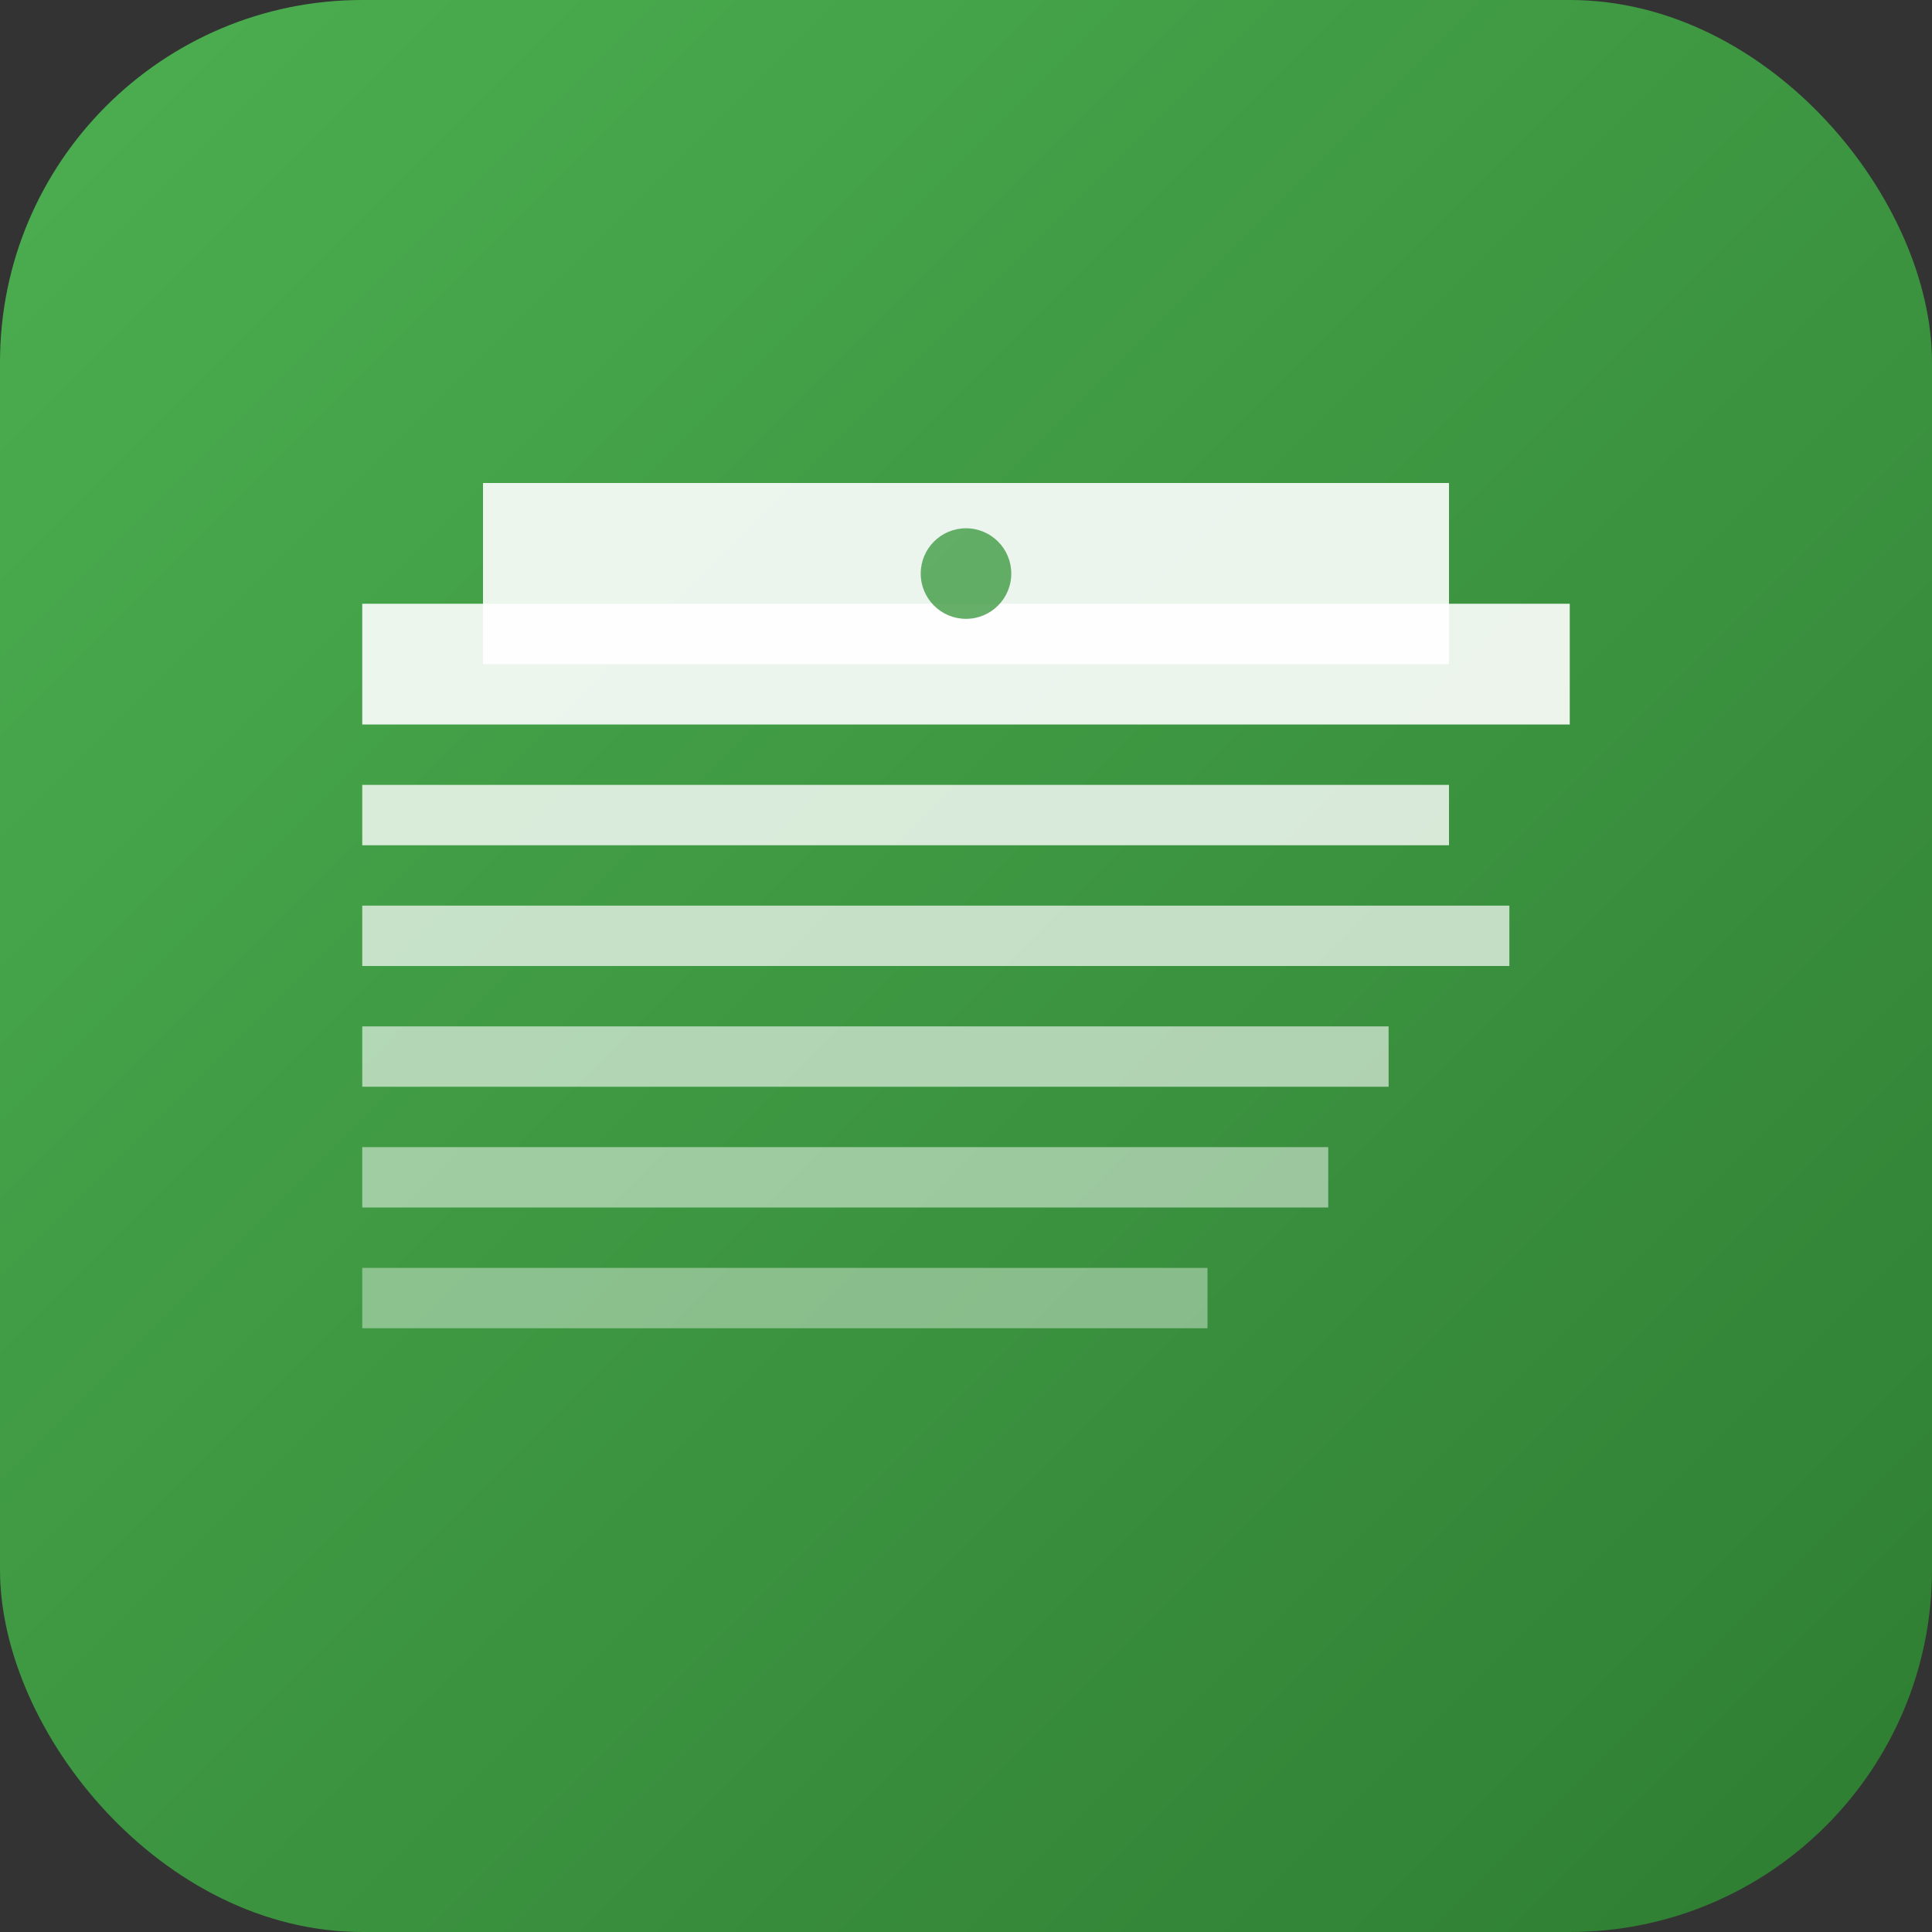 <svg width="64" height="64" viewBox="0 0 64 64" fill="none" xmlns="http://www.w3.org/2000/svg">
    <rect x="0" y="0" width="64" height="64" fill="#333333" stroke="none"/>
    <rect width="64" height="64" rx="12" fill="url(#logoGradient)"/>
    <!-- Open Book Base -->
    <path d="M12 20h40v4H12V20z" fill="white" opacity="0.9" rx="2"/>
    <!-- Book Pages -->
    <path d="M12 26h36v2H12v-2z" fill="white" opacity="0.8"/>
    <path d="M12 30h38v2H12v-2z" fill="white" opacity="0.7"/>
    <path d="M12 34h34v2H12v-2z" fill="white" opacity="0.6"/>
    <path d="M12 38h32v2H12v-2z" fill="white" opacity="0.5"/>
    <path d="M12 42h28v2H12v-2z" fill="white" opacity="0.4"/>
    <!-- Book Cover -->
    <path d="M16 16h32v6H16V16z" fill="white" opacity="0.9" rx="2"/>
    <!-- Islamic Pattern -->
    <circle cx="32" cy="19" r="1.5" fill="url(#logoGradient)" opacity="0.8"/>
    <defs>
        <linearGradient id="logoGradient" x1="0" y1="0" x2="64" y2="64" gradientUnits="userSpaceOnUse">
            <stop stop-color="#4CAF50"/>
            <stop offset="1" stop-color="#2E7D32"/>
        </linearGradient>
    </defs>
</svg>